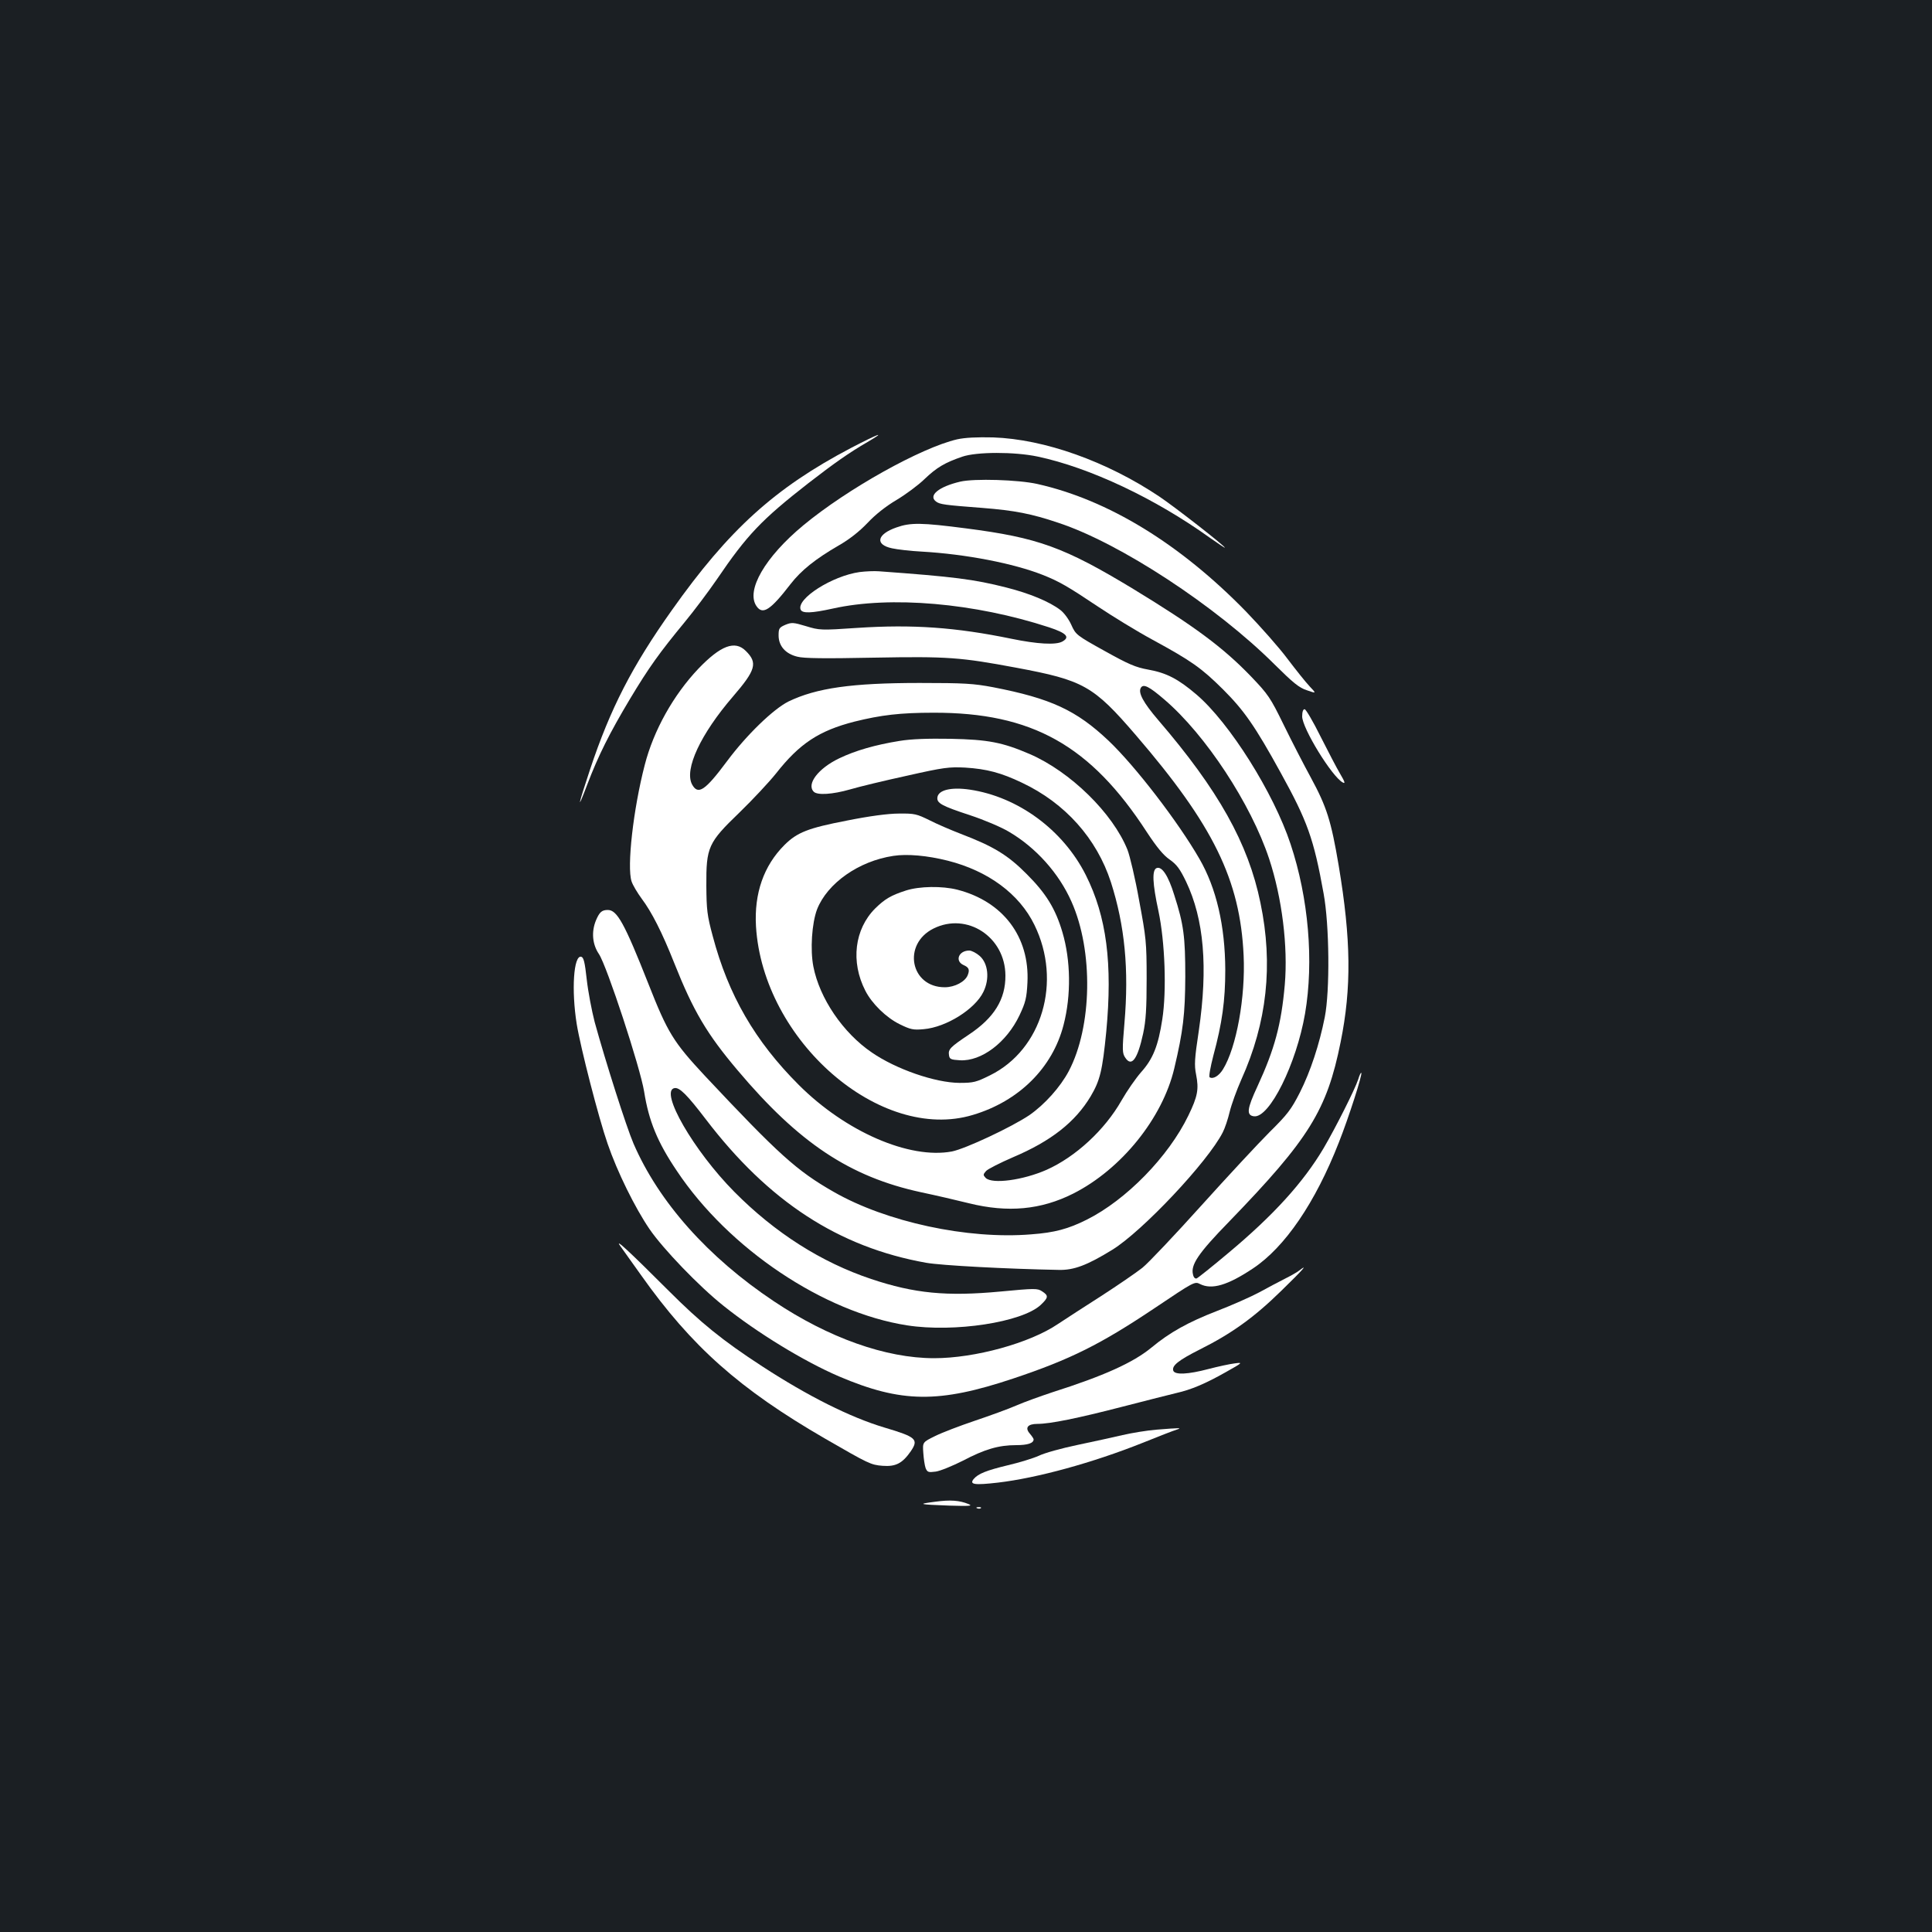 <?xml version="1.0" standalone="no"?>
<!DOCTYPE svg PUBLIC "-//W3C//DTD SVG 20010904//EN"
 "http://www.w3.org/TR/2001/REC-SVG-20010904/DTD/svg10.dtd">
<svg version="1.0" xmlns="http://www.w3.org/2000/svg"
 width="1000pt" height="1000pt" viewBox="0 0 1000 1000"
 preserveAspectRatio="xMidYMid meet">
<rect width="100%" height="100%" fill="#1b1f23"/>
<g transform="translate(0,1000) scale(0.1,-0.1)"
fill="#ffffff" stroke="none">
<path d="M4404 7681 c-394 -207 -632 -423 -927 -840 -205 -289 -318 -508 -423
-824 -63 -189 -70 -225 -14 -77 57 150 116 267 220 441 99 165 153 240 284
399 48 58 123 158 167 222 156 230 232 309 473 497 133 103 211 158 306 213
104 61 56 43 -86 -31z"/>
<path d="M4954 7726 c-186 -43 -568 -256 -796 -445 -198 -164 -299 -338 -242
-419 32 -46 72 -20 176 115 55 71 129 130 248 199 56 32 107 72 150 117 41 44
96 87 150 119 47 28 112 76 145 108 64 61 105 85 195 116 75 26 271 26 390 1
270 -57 609 -217 893 -421 43 -30 77 -53 77 -51 0 9 -255 208 -338 264 -273
183 -596 298 -862 307 -84 2 -145 -1 -186 -10z"/>
<path d="M4970 7507 c-111 -26 -167 -72 -125 -103 20 -15 45 -18 240 -33 166
-13 254 -30 393 -77 319 -105 817 -432 1119 -733 96 -95 127 -121 168 -134 49
-17 49 -17 14 20 -20 21 -71 85 -115 143 -43 58 -140 167 -214 244 -343 352
-715 579 -1081 661 -98 22 -327 29 -399 12z"/>
<path d="M4640 7270 c-101 -35 -113 -89 -23 -108 27 -6 95 -14 153 -17 229
-13 476 -61 628 -121 85 -34 127 -58 287 -165 72 -48 197 -125 280 -170 204
-111 254 -147 366 -258 108 -108 165 -189 298 -431 138 -250 171 -341 222
-625 30 -163 33 -503 6 -640 -28 -141 -74 -281 -129 -390 -45 -88 -64 -113
-157 -205 -58 -58 -217 -229 -353 -380 -136 -151 -273 -296 -305 -322 -33 -26
-128 -91 -213 -146 -85 -54 -186 -120 -224 -145 -146 -99 -430 -177 -641 -177
-250 0 -546 105 -830 295 -340 227 -595 513 -726 816 -37 86 -145 425 -201
629 -15 58 -34 157 -41 220 -10 91 -16 115 -29 118 -39 8 -51 -172 -23 -348
20 -123 113 -485 160 -620 50 -146 142 -332 217 -442 70 -102 256 -296 383
-397 175 -140 416 -287 597 -365 324 -138 517 -140 903 -11 296 99 452 177
734 366 201 135 205 137 232 123 61 -31 143 -7 275 81 165 110 322 340 444
652 51 129 123 353 116 360 -2 3 -10 -13 -16 -34 -17 -52 -118 -252 -179 -356
-105 -177 -259 -347 -495 -544 -82 -69 -155 -127 -162 -130 -8 -3 -16 5 -19
20 -13 50 27 110 187 274 414 428 506 576 577 929 57 281 54 532 -10 914 -39
231 -62 304 -144 455 -36 66 -99 188 -140 272 -70 143 -80 158 -172 254 -144
149 -291 258 -608 451 -357 216 -492 265 -864 313 -231 30 -288 31 -361 5z"/>
<path d="M4449 7039 c-142 -20 -327 -138 -305 -194 8 -21 57 -19 166 5 300 67
735 29 1120 -97 91 -30 110 -51 68 -74 -34 -18 -128 -13 -264 15 -287 59 -510
75 -797 56 -189 -13 -196 -12 -265 9 -66 20 -75 20 -107 7 -32 -14 -35 -19
-35 -55 0 -54 35 -95 97 -110 34 -9 141 -10 397 -5 381 7 447 2 736 -52 348
-65 399 -93 619 -349 401 -466 540 -749 558 -1141 10 -214 -37 -476 -107 -589
-21 -34 -51 -52 -69 -41 -5 3 4 53 19 111 46 170 62 286 62 445 -1 228 -46
423 -134 575 -110 191 -332 480 -470 611 -167 158 -299 219 -598 277 -101 19
-148 22 -380 22 -351 0 -534 -26 -679 -96 -78 -39 -217 -173 -318 -309 -114
-153 -150 -177 -181 -120 -41 78 44 260 212 455 118 137 129 174 66 236 -56
56 -130 28 -245 -92 -129 -136 -232 -319 -278 -499 -59 -227 -93 -527 -68
-602 6 -19 30 -59 52 -89 52 -69 106 -175 169 -334 99 -249 169 -367 328 -555
317 -376 580 -551 949 -631 76 -16 188 -42 248 -57 202 -50 373 -34 540 50
249 126 462 390 523 648 46 194 56 280 57 475 0 206 -8 270 -57 422 -31 101
-64 150 -91 140 -25 -9 -22 -79 9 -222 34 -160 43 -414 20 -561 -21 -137 -48
-205 -110 -274 -28 -32 -73 -97 -101 -146 -87 -153 -238 -292 -388 -359 -123
-54 -281 -75 -315 -42 -14 15 -14 18 2 36 9 10 72 42 139 71 198 84 322 182
402 315 49 83 61 133 81 335 33 353 2 596 -106 811 -118 234 -351 405 -601
442 -96 14 -162 -2 -167 -40 -4 -30 21 -44 170 -93 70 -23 160 -61 200 -85
140 -82 259 -215 324 -362 114 -255 107 -647 -14 -877 -44 -83 -125 -173 -204
-228 -94 -63 -331 -174 -401 -188 -220 -41 -550 102 -793 345 -226 226 -364
464 -445 770 -29 107 -32 136 -33 260 -1 201 9 223 172 380 68 66 153 157 189
202 121 154 222 221 406 268 137 34 236 46 409 46 509 1 812 -168 1104 -618
52 -79 86 -120 118 -142 37 -26 53 -48 85 -114 93 -195 114 -443 66 -772 -22
-145 -24 -178 -14 -227 15 -76 8 -113 -40 -212 -103 -213 -322 -437 -526 -539
-96 -48 -166 -67 -288 -76 -328 -27 -750 64 -1022 220 -191 109 -285 194 -666
600 -164 176 -193 223 -293 477 -124 314 -162 382 -210 382 -31 0 -43 -11 -61
-53 -25 -60 -19 -125 15 -175 41 -61 214 -588 234 -712 24 -152 69 -262 169
-410 269 -404 761 -733 1192 -800 244 -38 596 16 692 106 40 38 41 48 7 70
-24 16 -37 16 -216 -1 -278 -26 -445 -10 -669 65 -257 86 -497 238 -708 451
-210 212 -389 522 -310 537 26 5 65 -34 162 -161 325 -426 687 -662 1140 -743
78 -14 419 -32 687 -37 78 -2 147 24 277 104 156 96 495 456 572 608 11 21 27
69 36 107 9 37 36 112 60 166 133 295 166 594 99 915 -63 308 -218 584 -529
946 -78 91 -105 142 -90 167 13 22 43 7 122 -61 213 -182 448 -540 542 -824
67 -203 98 -454 81 -652 -18 -206 -53 -334 -141 -525 -55 -118 -59 -151 -18
-156 80 -9 219 271 264 532 46 270 18 598 -75 877 -88 266 -316 628 -487 774
-95 81 -155 112 -249 129 -67 12 -103 28 -227 97 -146 81 -149 84 -172 135
-13 29 -38 63 -57 77 -56 43 -160 86 -279 116 -169 43 -274 56 -659 84 -25 2
-70 0 -101 -4z"/>
<path d="M6740 6292 c0 -61 154 -312 210 -342 14 -8 12 2 -13 44 -18 30 -63
117 -102 194 -38 77 -76 141 -82 141 -8 1 -13 -13 -13 -37z"/>
<path d="M4656 6165 c-125 -20 -229 -50 -312 -90 -109 -52 -171 -134 -132
-173 19 -19 97 -14 188 12 47 14 180 46 295 71 190 43 218 46 300 42 113 -7
187 -27 294 -78 225 -106 388 -290 461 -515 72 -225 94 -451 70 -731 -12 -138
-11 -155 4 -177 33 -51 64 -9 93 125 14 66 18 128 18 284 0 189 -3 212 -39
405 -20 113 -48 230 -60 261 -76 190 -296 405 -506 496 -142 61 -216 75 -410
79 -119 2 -204 -1 -264 -11z"/>
<path d="M4385 5753 c-202 -39 -259 -61 -325 -127 -107 -107 -157 -250 -147
-421 36 -591 643 -1120 1122 -976 239 71 413 244 470 466 40 154 37 335 -6
480 -36 122 -85 201 -184 300 -98 99 -172 144 -342 209 -49 19 -122 50 -161
70 -67 33 -78 36 -159 35 -56 0 -153 -13 -268 -36z m521 -208 c209 -53 370
-172 448 -332 144 -293 40 -646 -230 -779 -71 -35 -84 -39 -158 -39 -126 1
-328 71 -453 157 -150 102 -271 281 -303 445 -17 87 -8 224 19 296 53 135 215
250 395 277 71 11 175 2 282 -25z"/>
<path d="M4690 5391 c-78 -25 -110 -44 -160 -93 -107 -107 -128 -276 -51 -426
34 -67 108 -139 177 -173 57 -28 71 -31 125 -26 117 10 266 104 309 193 33 67
25 147 -19 186 -17 15 -42 28 -54 28 -55 0 -76 -54 -30 -75 28 -12 33 -24 22
-52 -13 -34 -67 -63 -119 -63 -178 0 -221 223 -58 304 173 86 371 -43 372
-243 1 -123 -58 -219 -189 -306 -97 -65 -108 -76 -103 -107 3 -20 9 -23 57
-26 111 -6 241 92 308 233 31 66 37 89 41 169 12 237 -126 420 -363 481 -79
20 -196 18 -265 -4z"/>
<path d="M3211 3550 c14 -19 62 -87 107 -150 262 -370 510 -590 952 -846 227
-131 237 -136 298 -141 68 -5 102 12 146 75 42 62 29 74 -136 123 -177 53
-395 162 -633 317 -206 134 -319 226 -485 392 -204 204 -283 277 -249 230z"/>
<path d="M6725 3424 c-11 -9 -45 -28 -75 -43 -30 -15 -90 -47 -132 -70 -43
-23 -142 -67 -220 -97 -147 -57 -243 -110 -338 -189 -95 -78 -245 -146 -515
-232 -60 -20 -144 -50 -185 -68 -41 -18 -138 -53 -215 -79 -77 -26 -169 -61
-205 -79 -65 -32 -65 -32 -61 -87 2 -30 7 -65 12 -79 9 -21 14 -23 52 -18 23
3 86 29 140 56 114 60 186 81 277 81 59 0 90 10 90 30 0 4 -9 17 -20 30 -26
30 -11 50 40 50 65 0 208 29 440 89 124 32 250 64 280 71 75 17 149 48 255
108 89 50 89 51 45 45 -25 -3 -85 -16 -135 -29 -106 -28 -173 -31 -182 -9 -9
26 26 54 137 110 166 83 282 167 420 302 117 114 143 144 95 107z"/>
<path d="M5985 2600 c-49 -4 -128 -17 -175 -28 -47 -11 -152 -34 -233 -51 -82
-17 -172 -42 -200 -56 -29 -13 -100 -35 -160 -49 -112 -27 -154 -44 -177 -71
-24 -29 3 -33 125 -19 204 24 491 103 747 205 84 34 164 65 178 69 30 10 21
10 -105 0z"/>
<path d="M4840 2227 c-94 -12 -86 -14 73 -20 106 -3 124 -2 100 8 -46 19 -94
23 -173 12z"/>
<path d="M5058 2193 c7 -3 16 -2 19 1 4 3 -2 6 -13 5 -11 0 -14 -3 -6 -6z"/>
</g>
</svg>

